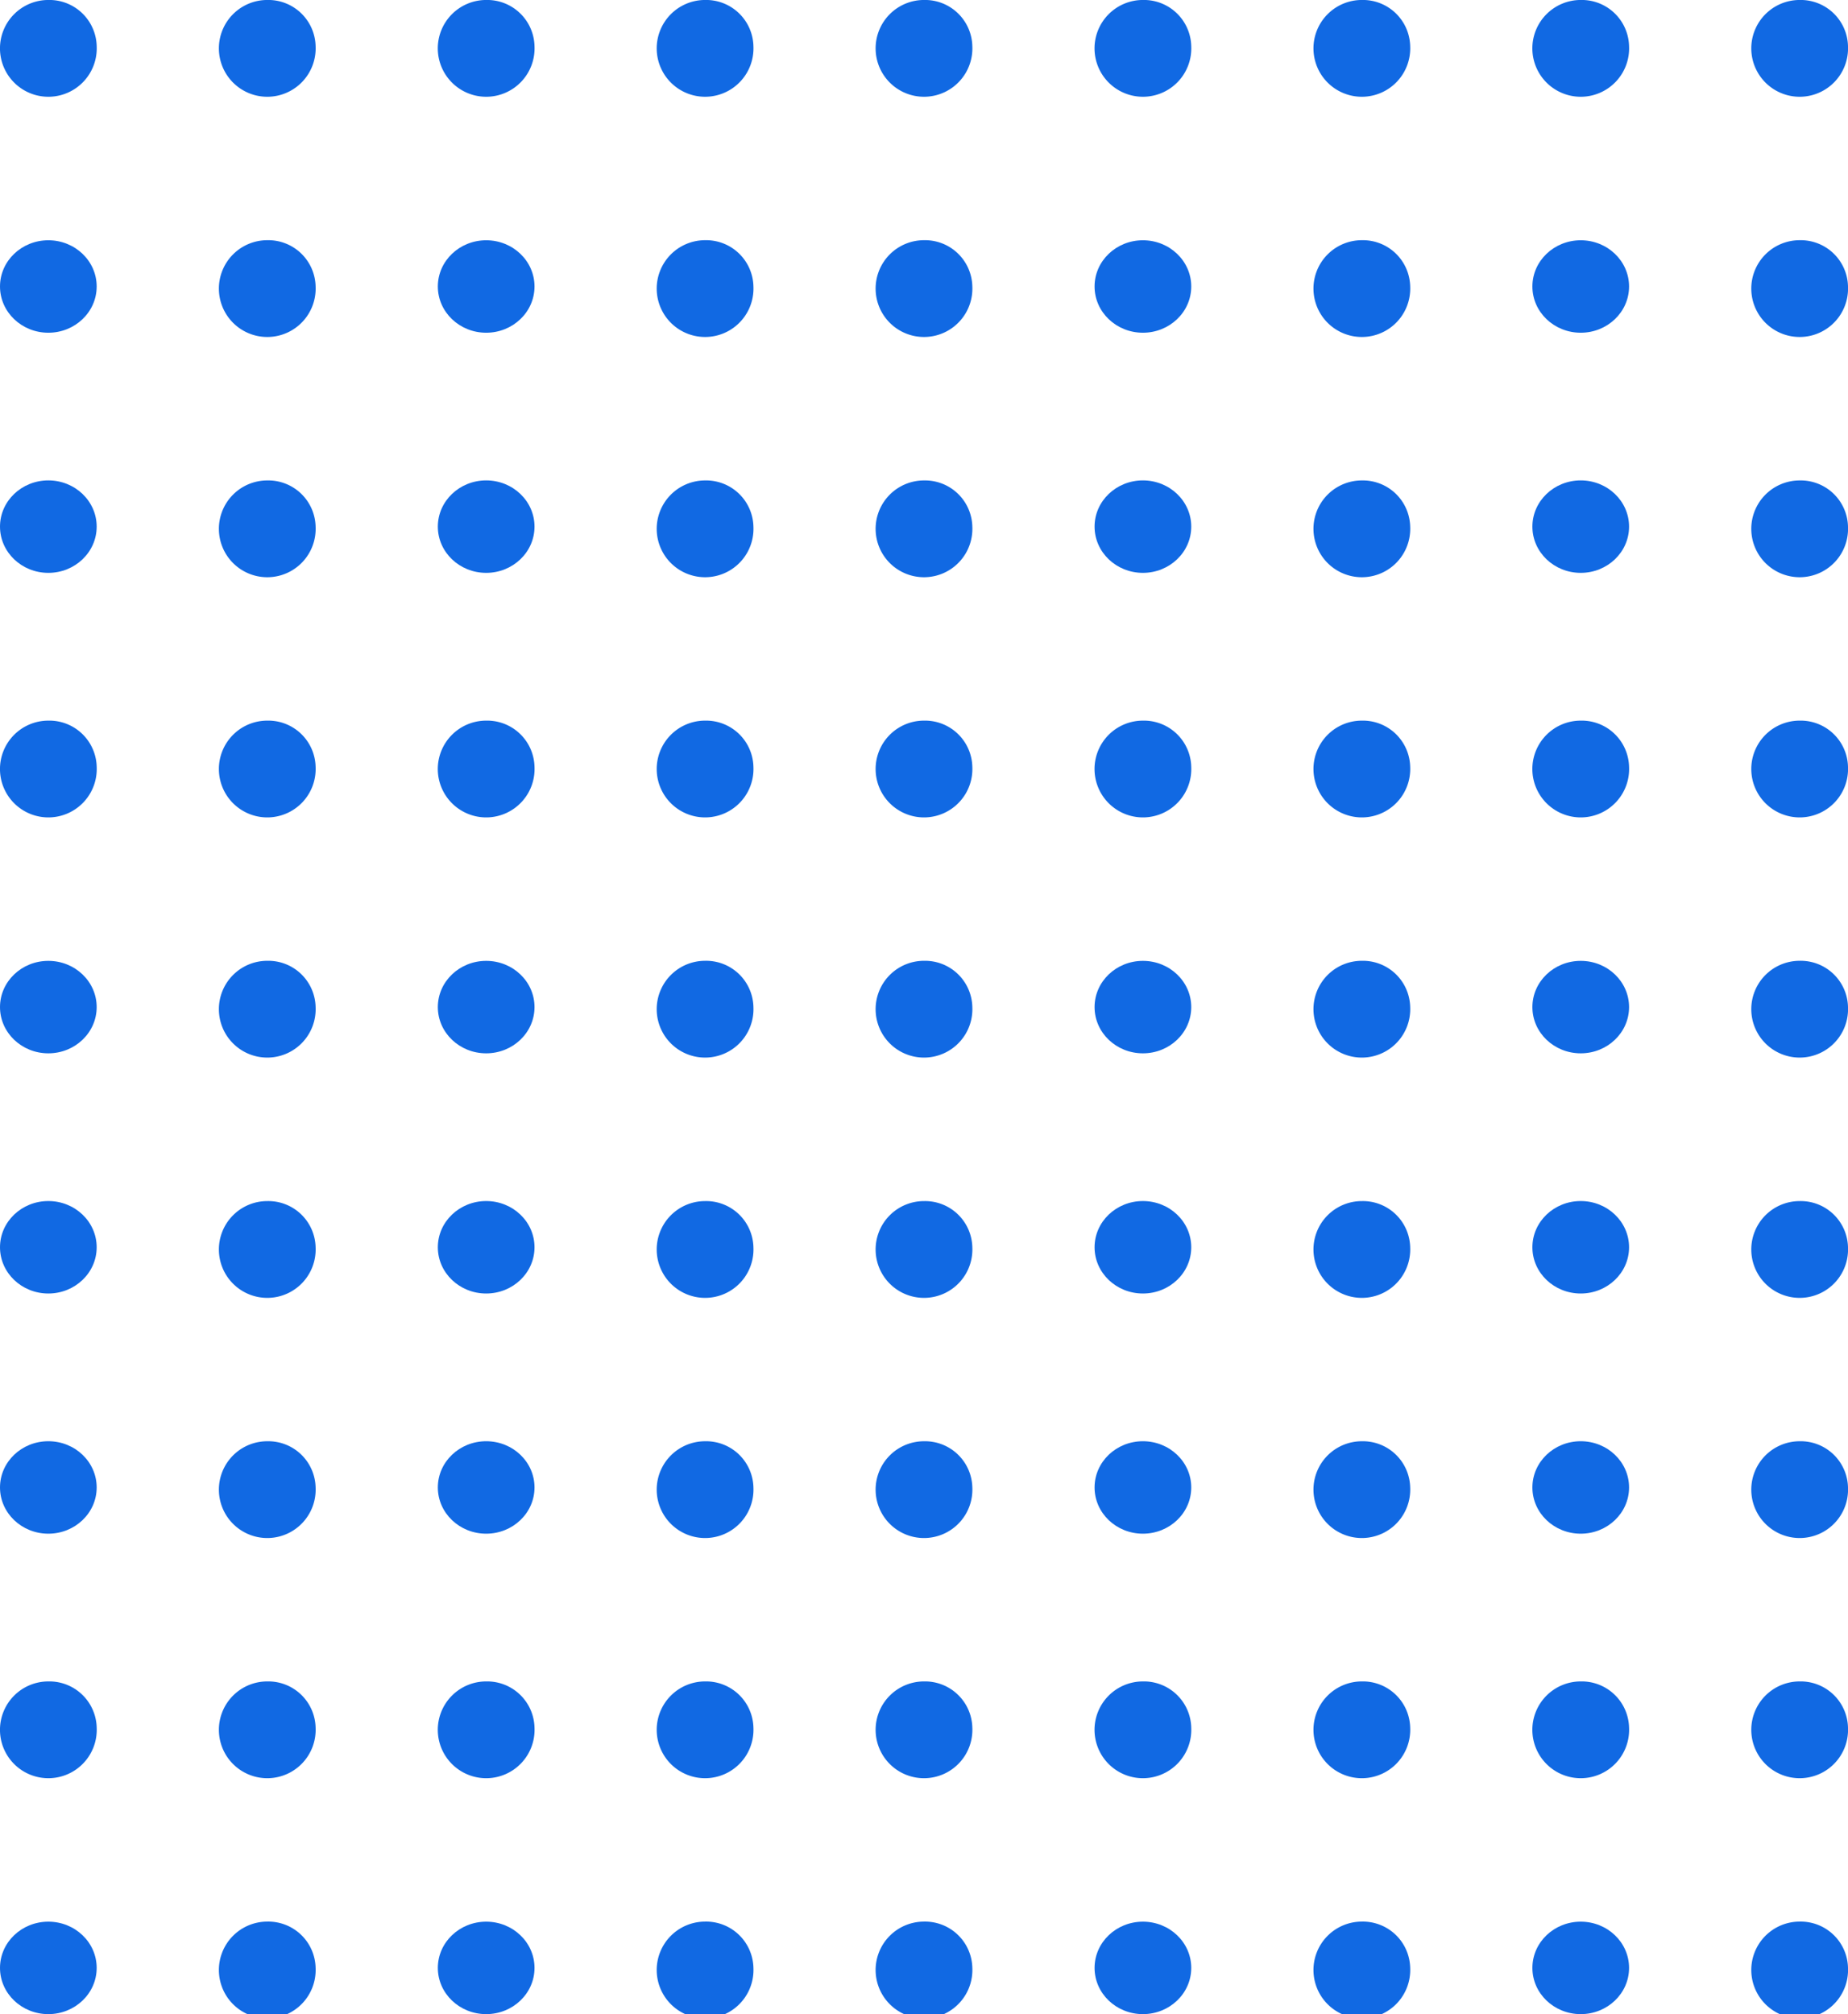 <svg xmlns="http://www.w3.org/2000/svg" width="85.524" height="93.194" viewBox="0 0 85.524 93.194">
  <g id="Grupo_157905" data-name="Grupo 157905" transform="translate(-897 -1038.356)">
    <g id="Grupo_157904" data-name="Grupo 157904" transform="translate(717 -5520.645)">
      <path id="Trazado_99274" data-name="Trazado 99274" d="M418.688,119.934a2.239,2.239,0,1,1-2.238-2.14A2.191,2.191,0,0,1,418.688,119.934Z" transform="translate(-234.213 6441.206)" fill="#1169e3"/>
      <path id="Trazado_116550" data-name="Trazado 116550" d="M418.688,119.934a2.239,2.239,0,1,1-2.238-2.14A2.191,2.191,0,0,1,418.688,119.934Z" transform="translate(-234.213 6474.55)" fill="#1169e3"/>
      <path id="Trazado_130973" data-name="Trazado 130973" d="M418.688,119.934a2.239,2.239,0,1,1-2.238-2.14A2.191,2.191,0,0,1,418.688,119.934Z" transform="translate(-234.213 6519.006)" fill="#1169e3"/>
      <path id="Trazado_116529" data-name="Trazado 116529" d="M418.688,119.934a2.239,2.239,0,1,1-2.238-2.14A2.191,2.191,0,0,1,418.688,119.934Z" transform="translate(-183.558 6441.206)" fill="#1169e3"/>
      <path id="Trazado_116551" data-name="Trazado 116551" d="M418.688,119.934a2.239,2.239,0,1,1-2.238-2.14A2.191,2.191,0,0,1,418.688,119.934Z" transform="translate(-183.558 6474.55)" fill="#1169e3"/>
      <path id="Trazado_130974" data-name="Trazado 130974" d="M418.688,119.934a2.239,2.239,0,1,1-2.238-2.14A2.191,2.191,0,0,1,418.688,119.934Z" transform="translate(-183.558 6519.006)" fill="#1169e3"/>
      <path id="Trazado_99275" data-name="Trazado 99275" d="M427.134,119.934a2.239,2.239,0,1,1-2.236-2.14A2.19,2.19,0,0,1,427.134,119.934Z" transform="translate(-232.528 6441.206)" fill="#1169e3"/>
      <path id="Trazado_116552" data-name="Trazado 116552" d="M427.134,119.934a2.239,2.239,0,1,1-2.236-2.14A2.19,2.19,0,0,1,427.134,119.934Z" transform="translate(-232.528 6474.55)" fill="#1169e3"/>
      <path id="Trazado_130975" data-name="Trazado 130975" d="M427.134,119.934a2.239,2.239,0,1,1-2.236-2.14A2.19,2.19,0,0,1,427.134,119.934Z" transform="translate(-232.528 6519.006)" fill="#1169e3"/>
      <path id="Trazado_116530" data-name="Trazado 116530" d="M427.134,119.934a2.239,2.239,0,1,1-2.236-2.14A2.19,2.19,0,0,1,427.134,119.934Z" transform="translate(-181.872 6441.206)" fill="#1169e3"/>
      <path id="Trazado_116553" data-name="Trazado 116553" d="M427.134,119.934a2.239,2.239,0,1,1-2.236-2.14A2.19,2.19,0,0,1,427.134,119.934Z" transform="translate(-181.872 6474.55)" fill="#1169e3"/>
      <path id="Trazado_130976" data-name="Trazado 130976" d="M427.134,119.934a2.239,2.239,0,1,1-2.236-2.14A2.19,2.19,0,0,1,427.134,119.934Z" transform="translate(-181.872 6519.006)" fill="#1169e3"/>
      <path id="Trazado_99276" data-name="Trazado 99276" d="M435.58,119.934a2.239,2.239,0,1,1-2.236-2.14A2.191,2.191,0,0,1,435.58,119.934Z" transform="translate(-230.843 6441.206)" fill="#1169e3"/>
      <path id="Trazado_116554" data-name="Trazado 116554" d="M435.58,119.934a2.239,2.239,0,1,1-2.236-2.14A2.191,2.191,0,0,1,435.58,119.934Z" transform="translate(-230.843 6474.55)" fill="#1169e3"/>
      <path id="Trazado_130977" data-name="Trazado 130977" d="M435.58,119.934a2.239,2.239,0,1,1-2.236-2.14A2.191,2.191,0,0,1,435.58,119.934Z" transform="translate(-230.843 6519.006)" fill="#1169e3"/>
      <path id="Trazado_116534" data-name="Trazado 116534" d="M435.58,119.934a2.239,2.239,0,1,1-2.236-2.14A2.191,2.191,0,0,1,435.58,119.934Z" transform="translate(-180.188 6441.206)" fill="#1169e3"/>
      <path id="Trazado_116555" data-name="Trazado 116555" d="M435.58,119.934a2.239,2.239,0,1,1-2.236-2.14A2.191,2.191,0,0,1,435.58,119.934Z" transform="translate(-180.188 6474.55)" fill="#1169e3"/>
      <path id="Trazado_130978" data-name="Trazado 130978" d="M435.58,119.934a2.239,2.239,0,1,1-2.236-2.14A2.191,2.191,0,0,1,435.58,119.934Z" transform="translate(-180.188 6519.006)" fill="#1169e3"/>
      <path id="Trazado_99277" data-name="Trazado 99277" d="M444.027,119.934a2.239,2.239,0,1,1-2.238-2.14A2.191,2.191,0,0,1,444.027,119.934Z" transform="translate(-229.159 6441.206)" fill="#1169e3"/>
      <path id="Trazado_116556" data-name="Trazado 116556" d="M444.027,119.934a2.239,2.239,0,1,1-2.238-2.14A2.191,2.191,0,0,1,444.027,119.934Z" transform="translate(-229.159 6474.55)" fill="#1169e3"/>
      <path id="Trazado_130979" data-name="Trazado 130979" d="M444.027,119.934a2.239,2.239,0,1,1-2.238-2.14A2.191,2.191,0,0,1,444.027,119.934Z" transform="translate(-229.159 6519.006)" fill="#1169e3"/>
      <path id="Trazado_116535" data-name="Trazado 116535" d="M444.027,119.934a2.239,2.239,0,1,1-2.238-2.14A2.191,2.191,0,0,1,444.027,119.934Z" transform="translate(-178.503 6441.206)" fill="#1169e3"/>
      <path id="Trazado_116557" data-name="Trazado 116557" d="M444.027,119.934a2.239,2.239,0,1,1-2.238-2.14A2.191,2.191,0,0,1,444.027,119.934Z" transform="translate(-178.503 6474.55)" fill="#1169e3"/>
      <path id="Trazado_130980" data-name="Trazado 130980" d="M444.027,119.934a2.239,2.239,0,1,1-2.238-2.14A2.191,2.191,0,0,1,444.027,119.934Z" transform="translate(-178.503 6519.006)" fill="#1169e3"/>
      <path id="Trazado_99278" data-name="Trazado 99278" d="M452.473,119.934a2.239,2.239,0,1,1-2.236-2.14A2.19,2.19,0,0,1,452.473,119.934Z" transform="translate(-227.474 6441.206)" fill="#1169e3"/>
      <path id="Trazado_116558" data-name="Trazado 116558" d="M452.473,119.934a2.239,2.239,0,1,1-2.236-2.14A2.19,2.19,0,0,1,452.473,119.934Z" transform="translate(-227.474 6474.55)" fill="#1169e3"/>
      <path id="Trazado_130981" data-name="Trazado 130981" d="M452.473,119.934a2.239,2.239,0,1,1-2.236-2.14A2.19,2.19,0,0,1,452.473,119.934Z" transform="translate(-227.474 6519.006)" fill="#1169e3"/>
      <ellipse id="Elipse_3980" data-name="Elipse 3980" cx="2.237" cy="2.139" rx="2.237" ry="2.139" transform="translate(180 6570.118)" fill="#1169e3"/>
      <ellipse id="Elipse_4754" data-name="Elipse 4754" cx="2.237" cy="2.139" rx="2.237" ry="2.139" transform="translate(180 6603.46)" fill="#1169e3"/>
      <ellipse id="Elipse_4923" data-name="Elipse 4923" cx="2.237" cy="2.139" rx="2.237" ry="2.139" transform="translate(180 6647.916)" fill="#1169e3"/>
      <ellipse id="Elipse_4744" data-name="Elipse 4744" cx="2.237" cy="2.139" rx="2.237" ry="2.139" transform="translate(230.656 6570.118)" fill="#1169e3"/>
      <ellipse id="Elipse_4750" data-name="Elipse 4750" cx="2.237" cy="2.139" rx="2.237" ry="2.139" transform="translate(230.656 6603.46)" fill="#1169e3"/>
      <ellipse id="Elipse_4920" data-name="Elipse 4920" cx="2.237" cy="2.139" rx="2.237" ry="2.139" transform="translate(230.656 6647.916)" fill="#1169e3"/>
      <path id="Trazado_99285" data-name="Trazado 99285" d="M427.134,127.442a2.239,2.239,0,1,1-2.236-2.14A2.189,2.189,0,0,1,427.134,127.442Z" transform="translate(-232.528 6444.813)" fill="#1169e3"/>
      <path id="Trazado_116548" data-name="Trazado 116548" d="M427.134,127.442a2.239,2.239,0,1,1-2.236-2.14A2.189,2.189,0,0,1,427.134,127.442Z" transform="translate(-232.528 6478.155)" fill="#1169e3"/>
      <path id="Trazado_130982" data-name="Trazado 130982" d="M427.134,127.442a2.239,2.239,0,1,1-2.236-2.14A2.189,2.189,0,0,1,427.134,127.442Z" transform="translate(-232.528 6522.611)" fill="#1169e3"/>
      <path id="Trazado_116536" data-name="Trazado 116536" d="M427.134,127.442a2.239,2.239,0,1,1-2.236-2.14A2.189,2.189,0,0,1,427.134,127.442Z" transform="translate(-181.872 6444.813)" fill="#1169e3"/>
      <path id="Trazado_116542" data-name="Trazado 116542" d="M427.134,127.442a2.239,2.239,0,1,1-2.236-2.14A2.189,2.189,0,0,1,427.134,127.442Z" transform="translate(-181.872 6478.155)" fill="#1169e3"/>
      <path id="Trazado_130966" data-name="Trazado 130966" d="M427.134,127.442a2.239,2.239,0,1,1-2.236-2.14A2.189,2.189,0,0,1,427.134,127.442Z" transform="translate(-181.872 6522.611)" fill="#1169e3"/>
      <ellipse id="Elipse_3981" data-name="Elipse 3981" cx="2.237" cy="2.139" rx="2.237" ry="2.139" transform="translate(200.263 6570.118)" fill="#1169e3"/>
      <ellipse id="Elipse_4751" data-name="Elipse 4751" cx="2.237" cy="2.139" rx="2.237" ry="2.139" transform="translate(200.263 6603.46)" fill="#1169e3"/>
      <ellipse id="Elipse_4924" data-name="Elipse 4924" cx="2.237" cy="2.139" rx="2.237" ry="2.139" transform="translate(200.263 6647.916)" fill="#1169e3"/>
      <ellipse id="Elipse_4745" data-name="Elipse 4745" cx="2.237" cy="2.139" rx="2.237" ry="2.139" transform="translate(250.918 6570.118)" fill="#1169e3"/>
      <ellipse id="Elipse_4752" data-name="Elipse 4752" cx="2.237" cy="2.139" rx="2.237" ry="2.139" transform="translate(250.918 6603.46)" fill="#1169e3"/>
      <ellipse id="Elipse_4921" data-name="Elipse 4921" cx="2.237" cy="2.139" rx="2.237" ry="2.139" transform="translate(250.918 6647.916)" fill="#1169e3"/>
      <path id="Trazado_99286" data-name="Trazado 99286" d="M444.027,127.442a2.239,2.239,0,1,1-2.238-2.14A2.189,2.189,0,0,1,444.027,127.442Z" transform="translate(-229.159 6444.813)" fill="#1169e3"/>
      <path id="Trazado_116543" data-name="Trazado 116543" d="M444.027,127.442a2.239,2.239,0,1,1-2.238-2.14A2.189,2.189,0,0,1,444.027,127.442Z" transform="translate(-229.159 6478.155)" fill="#1169e3"/>
      <path id="Trazado_130967" data-name="Trazado 130967" d="M444.027,127.442a2.239,2.239,0,1,1-2.238-2.14A2.189,2.189,0,0,1,444.027,127.442Z" transform="translate(-229.159 6522.611)" fill="#1169e3"/>
      <path id="Trazado_116537" data-name="Trazado 116537" d="M444.027,127.442a2.239,2.239,0,1,1-2.238-2.14A2.189,2.189,0,0,1,444.027,127.442Z" transform="translate(-178.503 6444.813)" fill="#1169e3"/>
      <path id="Trazado_116544" data-name="Trazado 116544" d="M444.027,127.442a2.239,2.239,0,1,1-2.238-2.14A2.189,2.189,0,0,1,444.027,127.442Z" transform="translate(-178.503 6478.155)" fill="#1169e3"/>
      <path id="Trazado_130968" data-name="Trazado 130968" d="M444.027,127.442a2.239,2.239,0,1,1-2.238-2.14A2.189,2.189,0,0,1,444.027,127.442Z" transform="translate(-178.503 6522.611)" fill="#1169e3"/>
      <path id="Trazado_99287" data-name="Trazado 99287" d="M452.473,127.442a2.239,2.239,0,1,1-2.236-2.14A2.189,2.189,0,0,1,452.473,127.442Z" transform="translate(-227.474 6444.813)" fill="#1169e3"/>
      <path id="Trazado_116545" data-name="Trazado 116545" d="M452.473,127.442a2.239,2.239,0,1,1-2.236-2.14A2.189,2.189,0,0,1,452.473,127.442Z" transform="translate(-227.474 6478.155)" fill="#1169e3"/>
      <path id="Trazado_130969" data-name="Trazado 130969" d="M452.473,127.442a2.239,2.239,0,1,1-2.236-2.14A2.189,2.189,0,0,1,452.473,127.442Z" transform="translate(-227.474 6522.611)" fill="#1169e3"/>
      <ellipse id="Elipse_3985" data-name="Elipse 3985" cx="2.237" cy="2.139" rx="2.237" ry="2.139" transform="translate(180 6581.229)" fill="#1169e3"/>
      <ellipse id="Elipse_4927" data-name="Elipse 4927" cx="2.237" cy="2.139" rx="2.237" ry="2.139" transform="translate(180 6625.686)" fill="#1169e3"/>
      <ellipse id="Elipse_4879" data-name="Elipse 4879" cx="2.237" cy="2.139" rx="2.237" ry="2.139" transform="translate(180 6614.573)" fill="#1169e3"/>
      <ellipse id="Elipse_4746" data-name="Elipse 4746" cx="2.237" cy="2.139" rx="2.237" ry="2.139" transform="translate(230.656 6581.229)" fill="#1169e3"/>
      <ellipse id="Elipse_4928" data-name="Elipse 4928" cx="2.237" cy="2.139" rx="2.237" ry="2.139" transform="translate(230.656 6625.686)" fill="#1169e3"/>
      <ellipse id="Elipse_4880" data-name="Elipse 4880" cx="2.237" cy="2.139" rx="2.237" ry="2.139" transform="translate(230.656 6614.573)" fill="#1169e3"/>
      <path id="Trazado_99291" data-name="Trazado 99291" d="M427.134,134.95a2.239,2.239,0,1,1-2.236-2.14A2.189,2.189,0,0,1,427.134,134.95Z" transform="translate(-232.528 6448.421)" fill="#1169e3"/>
      <path id="Trazado_130984" data-name="Trazado 130984" d="M427.134,134.95a2.239,2.239,0,1,1-2.236-2.14A2.189,2.189,0,0,1,427.134,134.95Z" transform="translate(-232.528 6492.877)" fill="#1169e3"/>
      <path id="Trazado_128959" data-name="Trazado 128959" d="M427.134,134.95a2.239,2.239,0,1,1-2.236-2.14A2.189,2.189,0,0,1,427.134,134.95Z" transform="translate(-232.528 6481.765)" fill="#1169e3"/>
      <path id="Trazado_116538" data-name="Trazado 116538" d="M427.134,134.95a2.239,2.239,0,1,1-2.236-2.14A2.189,2.189,0,0,1,427.134,134.95Z" transform="translate(-181.872 6448.421)" fill="#1169e3"/>
      <path id="Trazado_130985" data-name="Trazado 130985" d="M427.134,134.95a2.239,2.239,0,1,1-2.236-2.14A2.189,2.189,0,0,1,427.134,134.95Z" transform="translate(-181.872 6492.877)" fill="#1169e3"/>
      <path id="Trazado_128960" data-name="Trazado 128960" d="M427.134,134.95a2.239,2.239,0,1,1-2.236-2.14A2.189,2.189,0,0,1,427.134,134.95Z" transform="translate(-181.872 6481.765)" fill="#1169e3"/>
      <ellipse id="Elipse_3986" data-name="Elipse 3986" cx="2.237" cy="2.139" rx="2.237" ry="2.139" transform="translate(200.263 6581.229)" fill="#1169e3"/>
      <ellipse id="Elipse_4929" data-name="Elipse 4929" cx="2.237" cy="2.139" rx="2.237" ry="2.139" transform="translate(200.263 6625.686)" fill="#1169e3"/>
      <ellipse id="Elipse_4881" data-name="Elipse 4881" cx="2.237" cy="2.139" rx="2.237" ry="2.139" transform="translate(200.263 6614.573)" fill="#1169e3"/>
      <ellipse id="Elipse_4747" data-name="Elipse 4747" cx="2.237" cy="2.139" rx="2.237" ry="2.139" transform="translate(250.918 6581.229)" fill="#1169e3"/>
      <ellipse id="Elipse_4930" data-name="Elipse 4930" cx="2.237" cy="2.139" rx="2.237" ry="2.139" transform="translate(250.918 6625.686)" fill="#1169e3"/>
      <ellipse id="Elipse_4882" data-name="Elipse 4882" cx="2.237" cy="2.139" rx="2.237" ry="2.139" transform="translate(250.918 6614.573)" fill="#1169e3"/>
      <path id="Trazado_99292" data-name="Trazado 99292" d="M444.027,134.95a2.239,2.239,0,1,1-2.238-2.14A2.189,2.189,0,0,1,444.027,134.95Z" transform="translate(-229.159 6448.421)" fill="#1169e3"/>
      <path id="Trazado_130986" data-name="Trazado 130986" d="M444.027,134.95a2.239,2.239,0,1,1-2.238-2.14A2.189,2.189,0,0,1,444.027,134.95Z" transform="translate(-229.159 6492.877)" fill="#1169e3"/>
      <path id="Trazado_128961" data-name="Trazado 128961" d="M444.027,134.95a2.239,2.239,0,1,1-2.238-2.14A2.189,2.189,0,0,1,444.027,134.95Z" transform="translate(-229.159 6481.765)" fill="#1169e3"/>
      <path id="Trazado_116539" data-name="Trazado 116539" d="M444.027,134.95a2.239,2.239,0,1,1-2.238-2.14A2.189,2.189,0,0,1,444.027,134.95Z" transform="translate(-178.503 6448.421)" fill="#1169e3"/>
      <path id="Trazado_130987" data-name="Trazado 130987" d="M444.027,134.95a2.239,2.239,0,1,1-2.238-2.14A2.189,2.189,0,0,1,444.027,134.95Z" transform="translate(-178.503 6492.877)" fill="#1169e3"/>
      <path id="Trazado_128962" data-name="Trazado 128962" d="M444.027,134.95a2.239,2.239,0,1,1-2.238-2.14A2.189,2.189,0,0,1,444.027,134.95Z" transform="translate(-178.503 6481.765)" fill="#1169e3"/>
      <path id="Trazado_99293" data-name="Trazado 99293" d="M452.473,134.95a2.239,2.239,0,1,1-2.236-2.14A2.189,2.189,0,0,1,452.473,134.95Z" transform="translate(-227.474 6448.421)" fill="#1169e3"/>
      <path id="Trazado_130988" data-name="Trazado 130988" d="M452.473,134.95a2.239,2.239,0,1,1-2.236-2.14A2.189,2.189,0,0,1,452.473,134.95Z" transform="translate(-227.474 6492.877)" fill="#1169e3"/>
      <path id="Trazado_128963" data-name="Trazado 128963" d="M452.473,134.95a2.239,2.239,0,1,1-2.236-2.14A2.189,2.189,0,0,1,452.473,134.95Z" transform="translate(-227.474 6481.765)" fill="#1169e3"/>
    </g>
  </g>
</svg>
